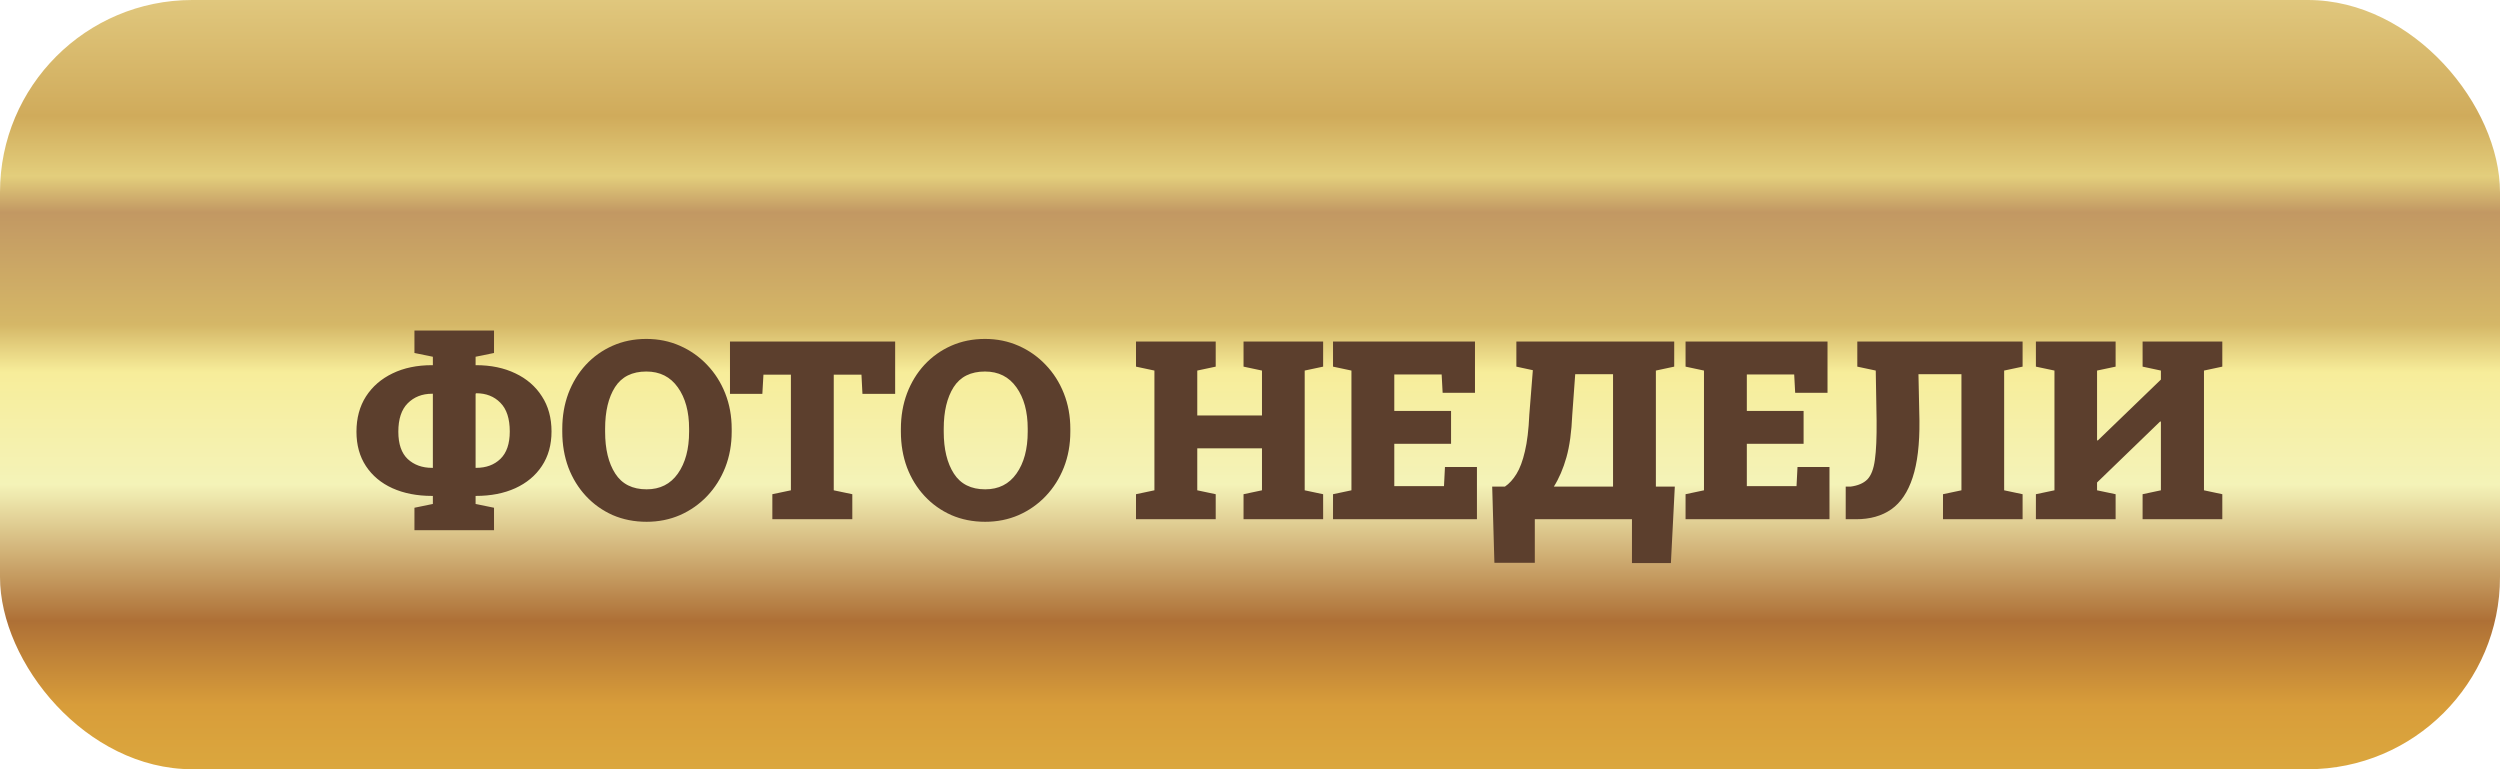 <svg width="130" height="40" viewBox="0 0 130 40" fill="none" xmlns="http://www.w3.org/2000/svg">
<rect width="130" height="40" rx="10" fill="url(#paint0_linear)"/>
<g filter="url(#filter0_di)">
<path d="M19.551 25.571V24.403L20.509 24.206V23.788H20.465C19.686 23.788 19.001 23.654 18.408 23.388C17.82 23.121 17.361 22.738 17.031 22.239C16.701 21.739 16.536 21.143 16.536 20.449C16.536 19.742 16.701 19.131 17.031 18.614C17.365 18.098 17.826 17.698 18.415 17.415C19.003 17.131 19.686 16.989 20.465 16.989H20.509V16.551L19.551 16.355V15.187H23.689V16.355L22.731 16.551V16.989H22.75C23.529 16.989 24.212 17.131 24.8 17.415C25.389 17.694 25.848 18.092 26.178 18.608C26.512 19.12 26.679 19.729 26.679 20.436C26.679 21.13 26.512 21.729 26.178 22.232C25.848 22.732 25.386 23.117 24.794 23.388C24.206 23.654 23.524 23.788 22.75 23.788H22.731V24.206L23.689 24.403V25.571H19.551ZM22.731 22.328H22.763C23.279 22.328 23.698 22.173 24.02 21.864C24.345 21.551 24.508 21.075 24.508 20.436C24.508 19.767 24.345 19.27 24.02 18.944C23.698 18.614 23.279 18.449 22.763 18.449L22.731 18.475V22.328ZM20.465 22.328H20.509V18.475H20.465C19.953 18.475 19.532 18.64 19.202 18.97C18.876 19.296 18.713 19.789 18.713 20.449C18.713 21.088 18.876 21.562 19.202 21.871C19.532 22.175 19.953 22.328 20.465 22.328ZM31.624 25.133C30.985 25.133 30.397 25.017 29.859 24.784C29.326 24.547 28.863 24.217 28.469 23.794C28.076 23.371 27.771 22.876 27.555 22.309C27.344 21.737 27.238 21.117 27.238 20.449V20.303C27.238 19.638 27.344 19.023 27.555 18.456C27.771 17.889 28.074 17.393 28.463 16.97C28.856 16.547 29.32 16.217 29.853 15.98C30.386 15.743 30.972 15.624 31.611 15.624C32.238 15.624 32.819 15.743 33.357 15.98C33.894 16.217 34.364 16.547 34.766 16.97C35.172 17.393 35.488 17.889 35.712 18.456C35.936 19.023 36.048 19.638 36.048 20.303V20.449C36.048 21.117 35.936 21.737 35.712 22.309C35.488 22.876 35.175 23.371 34.773 23.794C34.37 24.217 33.901 24.547 33.363 24.784C32.826 25.017 32.246 25.133 31.624 25.133ZM31.624 23.445C32.322 23.445 32.864 23.172 33.249 22.626C33.638 22.076 33.833 21.35 33.833 20.449V20.29C33.833 19.406 33.638 18.69 33.249 18.145C32.86 17.594 32.314 17.319 31.611 17.319C30.871 17.319 30.327 17.59 29.98 18.132C29.637 18.674 29.466 19.393 29.466 20.29V20.449C29.466 21.354 29.641 22.08 29.993 22.626C30.344 23.172 30.888 23.445 31.624 23.445ZM38.162 25V23.699L39.127 23.496V17.484H37.699L37.642 18.481H35.959V15.758H44.548V18.481H42.847L42.796 17.484H41.355V23.496L42.32 23.699V25H38.162ZM49.232 25.133C48.593 25.133 48.005 25.017 47.468 24.784C46.935 24.547 46.471 24.217 46.078 23.794C45.684 23.371 45.379 22.876 45.164 22.309C44.952 21.737 44.846 21.117 44.846 20.449V20.303C44.846 19.638 44.952 19.023 45.164 18.456C45.379 17.889 45.682 17.393 46.071 16.97C46.465 16.547 46.928 16.217 47.461 15.98C47.995 15.743 48.581 15.624 49.22 15.624C49.846 15.624 50.428 15.743 50.965 15.98C51.503 16.217 51.972 16.547 52.374 16.97C52.781 17.393 53.096 17.889 53.32 18.456C53.545 19.023 53.657 19.638 53.657 20.303V20.449C53.657 21.117 53.545 21.737 53.32 22.309C53.096 22.876 52.783 23.371 52.381 23.794C51.979 24.217 51.509 24.547 50.972 24.784C50.434 25.017 49.855 25.133 49.232 25.133ZM49.232 23.445C49.931 23.445 50.472 23.172 50.857 22.626C51.247 22.076 51.441 21.35 51.441 20.449V20.29C51.441 19.406 51.247 18.69 50.857 18.145C50.468 17.594 49.922 17.319 49.22 17.319C48.479 17.319 47.935 17.59 47.588 18.132C47.246 18.674 47.074 19.393 47.074 20.29V20.449C47.074 21.354 47.25 22.08 47.601 22.626C47.952 23.172 48.496 23.445 49.232 23.445ZM57.072 25V23.699L58.03 23.496V17.269L57.072 17.065V15.758H61.217V17.065L60.258 17.269V19.605H63.623V17.269L62.664 17.065V15.758H66.803V17.065L65.844 17.269V23.496L66.803 23.699V25H62.664V23.699L63.623 23.496V21.312H60.258V23.496L61.217 23.699V25H57.072ZM67.317 25V23.699L68.275 23.496V17.269L67.317 17.065V15.758H74.699V18.424H73.017L72.966 17.472H70.503V19.37H73.455V21.077H70.503V23.28H73.087L73.138 22.283H74.801V25H67.317ZM75.709 27.266L75.594 23.305H76.254C76.479 23.153 76.68 22.933 76.857 22.645C77.035 22.357 77.181 21.966 77.295 21.471C77.414 20.976 77.49 20.341 77.524 19.566L77.708 17.25L76.851 17.065V15.758H85.059V17.065L84.106 17.269V23.305H85.09L84.887 27.279H82.862V25H77.81V27.266H75.709ZM78.8 23.305H81.878V17.459H79.911L79.758 19.566C79.72 20.459 79.619 21.198 79.454 21.782C79.289 22.366 79.071 22.873 78.8 23.305ZM85.649 25V23.699L86.607 23.496V17.269L85.649 17.065V15.758H93.031V18.424H91.349L91.298 17.472H88.835V19.37H91.787V21.077H88.835V23.28H91.419L91.47 22.283H93.133V25H85.649ZM93.977 25V23.305H94.225C94.61 23.254 94.902 23.13 95.101 22.931C95.299 22.727 95.431 22.387 95.494 21.909C95.562 21.43 95.591 20.753 95.583 19.877L95.539 17.269L94.58 17.065V15.758H103.175V17.065L102.216 17.269V23.496L103.175 23.699V25H99.036V23.699L99.995 23.496V17.459H97.76L97.811 19.877C97.824 21.096 97.705 22.082 97.456 22.835C97.21 23.589 96.84 24.139 96.345 24.486C95.854 24.829 95.245 25 94.517 25H93.977ZM103.867 25V23.699L104.832 23.496V17.269L103.867 17.065V15.758H108.012V17.065L107.047 17.269V20.893L107.085 20.906L110.367 17.738V17.269L109.415 17.065V15.758H113.56V17.065L112.607 17.269V23.496L113.56 23.699V25H109.415V23.699L110.367 23.496V19.928L110.329 19.916L107.047 23.089V23.496L108.012 23.699V25H103.867Z" fill="#5C3F2D"/>
</g>
<defs>
<filter id="filter0_di" x="16.536" y="15.187" width="98.024" height="13.092" filterUnits="userSpaceOnUse" color-interpolation-filters="sRGB">
<feFlood flood-opacity="0" result="background-imageImageFix"/>
<feColorMatrix in="SourceAlpha" type="matrix" values="0 0 0 0 0 0 0 0 0 0 0 0 0 0 0 0 0 0 127 0"/>
<feOffset dx="1" dy="1"/>
<feColorMatrix type="matrix" values="0 0 0 0 0.92 0 0 0 0 0.834 0 0 0 0 0.613 0 0 0 1 0"/>
<feBlend mode="normal" in2="background-imageImageFix" result="effect1_dropShadow"/>
<feBlend mode="normal" in="SourceGraphic" in2="effect1_dropShadow" result="shape"/>
<feColorMatrix in="SourceAlpha" type="matrix" values="0 0 0 0 0 0 0 0 0 0 0 0 0 0 0 0 0 0 127 0" result="hardAlpha"/>
<feOffset dx="1" dy="1"/>
<feComposite in2="hardAlpha" operator="arithmetic" k2="-1" k3="1"/>
<feColorMatrix type="matrix" values="0 0 0 0 0.245 0 0 0 0 0.172 0 0 0 0 0.13 0 0 0 1 0"/>
<feBlend mode="normal" in2="shape" result="effect2_innerShadow"/>
</filter>
<linearGradient id="paint0_linear" x1="65" y1="40" x2="65" y2="-7.50583e-07" gradientUnits="userSpaceOnUse">
<stop stop-color="#DBA73E"/>
<stop offset="0.083" stop-color="#D89D3A"/>
<stop offset="0.193" stop-color="#AE7036"/>
<stop offset="0.37" stop-color="#F4F3B8"/>
<stop offset="0.516" stop-color="#F7ED9A"/>
<stop offset="0.578" stop-color="#D5B767"/>
<stop offset="0.724" stop-color="#C29863"/>
<stop offset="0.771" stop-color="#E3CE7C"/>
<stop offset="0.849" stop-color="#D0AB5B"/>
<stop offset="1" stop-color="#E0C77D"/>
</linearGradient>
</defs>
</svg>
